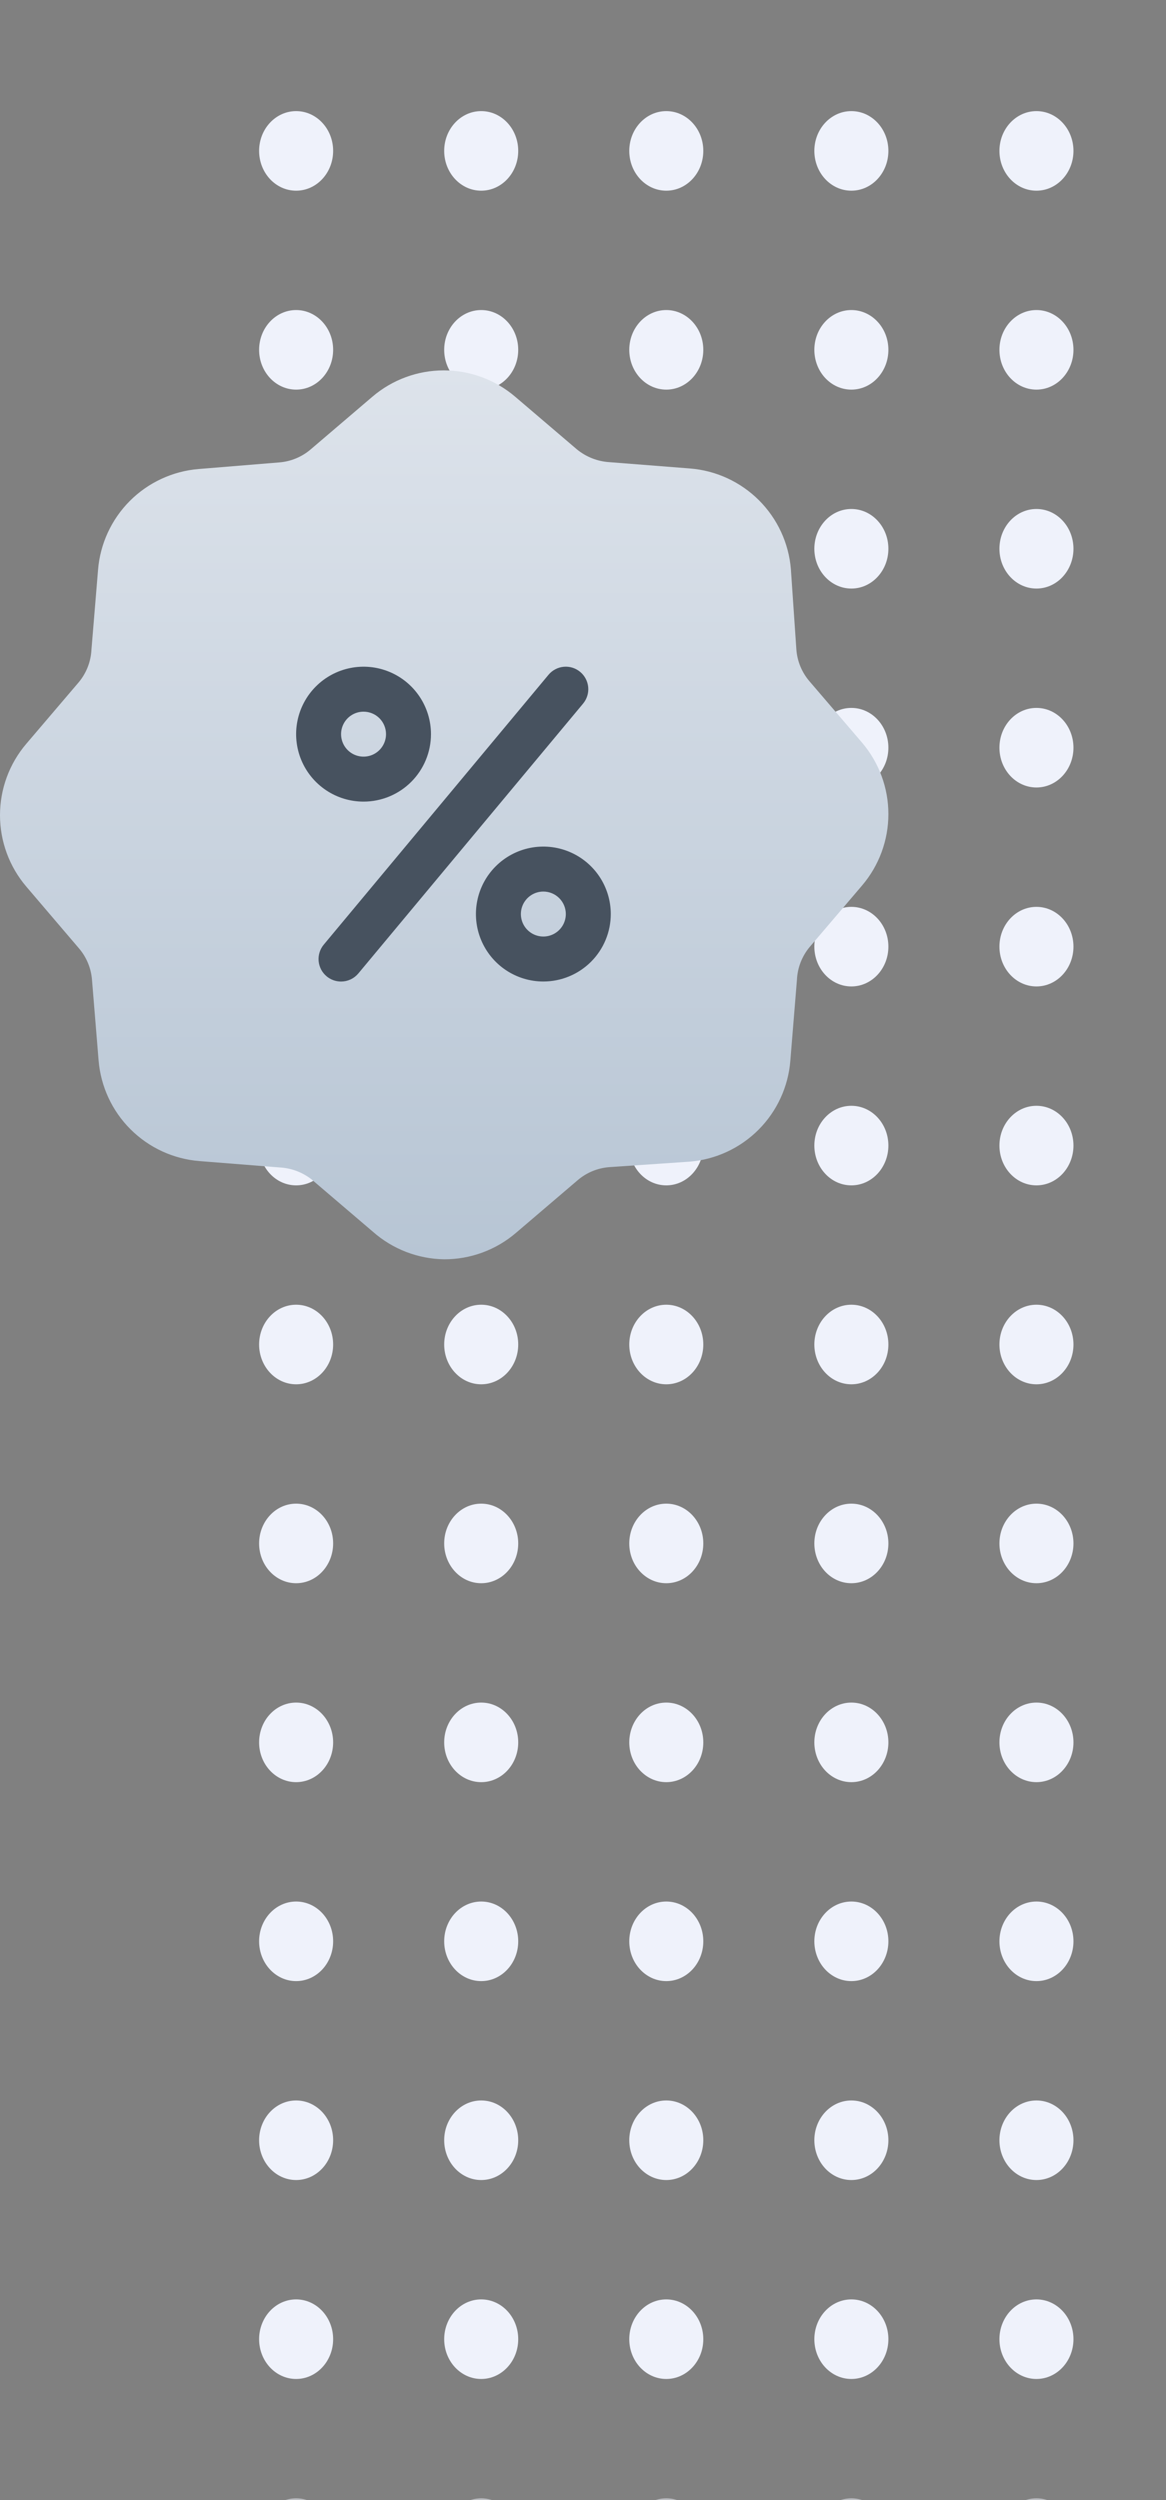 <svg width="63" height="135" viewBox="0 0 63 135" fill="none" xmlns="http://www.w3.org/2000/svg">
<rect x="0" y="0" width="63" height="135" fill="#808080" stroke="none"/>
<mask id="mask0" mask-type="alpha" maskUnits="userSpaceOnUse" x="4" y="0" width="59" height="135">
<rect x="4" width="59" height="135" fill="white"/>
</mask>
<g mask="url(#mask0)">
<path fill-rule="evenodd" clip-rule="evenodd" d="M74 8.148C74 6.962 74.895 6 76 6C77.105 6 78 6.962 78 8.148C78 9.335 77.105 10.297 76 10.297C74.895 10.297 74 9.335 74 8.148ZM74 18.89C74 17.704 74.895 16.742 76 16.742C77.105 16.742 78 17.704 78 18.89C78 20.077 77.105 21.039 76 21.039C74.895 21.039 74 20.077 74 18.89ZM74 29.633C74 28.446 74.895 27.484 76 27.484C77.105 27.484 78 28.446 78 29.633C78 30.819 77.105 31.781 76 31.781C74.895 31.781 74 30.819 74 29.633ZM74 40.375C74 39.188 74.895 38.226 76 38.226C77.105 38.226 78 39.188 78 40.375C78 41.561 77.105 42.523 76 42.523C74.895 42.523 74 41.561 74 40.375ZM74 51.117C74 49.931 74.895 48.969 76 48.969C77.105 48.969 78 49.931 78 51.117C78 52.304 77.105 53.266 76 53.266C74.895 53.266 74 52.304 74 51.117ZM74 61.859C74 60.672 74.895 59.711 76 59.711C77.105 59.711 78 60.672 78 61.859C78 63.046 77.105 64.008 76 64.008C74.895 64.008 74 63.046 74 61.859ZM74 72.602C74 71.415 74.895 70.453 76 70.453C77.105 70.453 78 71.415 78 72.602C78 73.788 77.105 74.75 76 74.75C74.895 74.75 74 73.788 74 72.602ZM74 83.344C74 82.157 74.895 81.195 76 81.195C77.105 81.195 78 82.157 78 83.344C78 84.531 77.105 85.492 76 85.492C74.895 85.492 74 84.531 74 83.344ZM74 94.086C74 92.899 74.895 91.937 76 91.937C77.105 91.937 78 92.899 78 94.086C78 95.272 77.105 96.234 76 96.234C74.895 96.234 74 95.272 74 94.086ZM74 104.828C74 103.642 74.895 102.68 76 102.68C77.105 102.68 78 103.642 78 104.828C78 106.015 77.105 106.977 76 106.977C74.895 106.977 74 106.015 74 104.828ZM74 115.57C74 114.384 74.895 113.422 76 113.422C77.105 113.422 78 114.384 78 115.57C78 116.757 77.105 117.719 76 117.719C74.895 117.719 74 116.757 74 115.57ZM74 126.312C74 125.126 74.895 124.164 76 124.164C77.105 124.164 78 125.126 78 126.312C78 127.499 77.105 128.461 76 128.461C74.895 128.461 74 127.499 74 126.312ZM74 137.055C74 135.868 74.895 134.907 76 134.907C77.105 134.907 78 135.868 78 137.055C78 138.241 77.105 139.203 76 139.203C74.895 139.203 74 138.241 74 137.055ZM74 147.797C74 146.611 74.895 145.649 76 145.649C77.105 145.649 78 146.611 78 147.797C78 148.984 77.105 149.946 76 149.946C74.895 149.946 74 148.984 74 147.797ZM74 158.539C74 157.352 74.895 156.39 76 156.39C77.105 156.39 78 157.352 78 158.539C78 159.726 77.105 160.688 76 160.688C74.895 160.688 74 159.726 74 158.539ZM74 169.281C74 168.095 74.895 167.133 76 167.133C77.105 167.133 78 168.095 78 169.281C78 170.468 77.105 171.43 76 171.43C74.895 171.43 74 170.468 74 169.281ZM64 8.148C64 6.962 64.895 6 66 6C67.105 6 68 6.962 68 8.148C68 9.335 67.105 10.297 66 10.297C64.895 10.297 64 9.335 64 8.148ZM64 169.281C64 168.095 64.895 167.133 66 167.133C67.105 167.133 68 168.095 68 169.281C68 170.468 67.105 171.43 66 171.43C64.895 171.43 64 170.468 64 169.281ZM64 158.539C64 157.352 64.895 156.39 66 156.39C67.105 156.39 68 157.352 68 158.539C68 159.726 67.105 160.688 66 160.688C64.895 160.688 64 159.726 64 158.539ZM64 147.797C64 146.611 64.895 145.649 66 145.649C67.105 145.649 68 146.611 68 147.797C68 148.984 67.105 149.946 66 149.946C64.895 149.946 64 148.984 64 147.797ZM64 137.055C64 135.868 64.895 134.907 66 134.907C67.105 134.907 68 135.868 68 137.055C68 138.241 67.105 139.203 66 139.203C64.895 139.203 64 138.241 64 137.055ZM64 126.312C64 125.126 64.895 124.164 66 124.164C67.105 124.164 68 125.126 68 126.312C68 127.499 67.105 128.461 66 128.461C64.895 128.461 64 127.499 64 126.312ZM64 115.57C64 114.384 64.895 113.422 66 113.422C67.105 113.422 68 114.384 68 115.57C68 116.757 67.105 117.719 66 117.719C64.895 117.719 64 116.757 64 115.57ZM64 104.828C64 103.642 64.895 102.68 66 102.68C67.105 102.68 68 103.642 68 104.828C68 106.015 67.105 106.977 66 106.977C64.895 106.977 64 106.015 64 104.828ZM64 94.086C64 92.899 64.895 91.937 66 91.937C67.105 91.937 68 92.899 68 94.086C68 95.272 67.105 96.234 66 96.234C64.895 96.234 64 95.272 64 94.086ZM64 83.344C64 82.157 64.895 81.195 66 81.195C67.105 81.195 68 82.157 68 83.344C68 84.531 67.105 85.492 66 85.492C64.895 85.492 64 84.531 64 83.344ZM64 72.602C64 71.415 64.895 70.453 66 70.453C67.105 70.453 68 71.415 68 72.602C68 73.788 67.105 74.75 66 74.75C64.895 74.75 64 73.788 64 72.602ZM64 61.859C64 60.672 64.895 59.711 66 59.711C67.105 59.711 68 60.672 68 61.859C68 63.046 67.105 64.008 66 64.008C64.895 64.008 64 63.046 64 61.859ZM64 51.117C64 49.931 64.895 48.969 66 48.969C67.105 48.969 68 49.931 68 51.117C68 52.304 67.105 53.266 66 53.266C64.895 53.266 64 52.304 64 51.117ZM64 40.375C64 39.188 64.895 38.226 66 38.226C67.105 38.226 68 39.188 68 40.375C68 41.561 67.105 42.523 66 42.523C64.895 42.523 64 41.561 64 40.375ZM64 29.633C64 28.446 64.895 27.484 66 27.484C67.105 27.484 68 28.446 68 29.633C68 30.819 67.105 31.781 66 31.781C64.895 31.781 64 30.819 64 29.633ZM64 18.89C64 17.704 64.895 16.742 66 16.742C67.105 16.742 68 17.704 68 18.89C68 20.077 67.105 21.039 66 21.039C64.895 21.039 64 20.077 64 18.89ZM54 169.281C54 168.095 54.895 167.133 56 167.133C57.105 167.133 58 168.095 58 169.281C58 170.468 57.105 171.43 56 171.43C54.895 171.43 54 170.468 54 169.281ZM54 18.89C54 17.704 54.895 16.742 56 16.742C57.105 16.742 58 17.704 58 18.89C58 20.077 57.105 21.039 56 21.039C54.895 21.039 54 20.077 54 18.89ZM54 158.539C54 157.352 54.895 156.39 56 156.39C57.105 156.39 58 157.352 58 158.539C58 159.726 57.105 160.688 56 160.688C54.895 160.688 54 159.726 54 158.539ZM54 147.797C54 146.611 54.895 145.649 56 145.649C57.105 145.649 58 146.611 58 147.797C58 148.984 57.105 149.946 56 149.946C54.895 149.946 54 148.984 54 147.797ZM54 137.055C54 135.868 54.895 134.907 56 134.907C57.105 134.907 58 135.868 58 137.055C58 138.241 57.105 139.203 56 139.203C54.895 139.203 54 138.241 54 137.055ZM54 126.312C54 125.126 54.895 124.164 56 124.164C57.105 124.164 58 125.126 58 126.312C58 127.499 57.105 128.461 56 128.461C54.895 128.461 54 127.499 54 126.312ZM54 115.57C54 114.384 54.895 113.422 56 113.422C57.105 113.422 58 114.384 58 115.57C58 116.757 57.105 117.719 56 117.719C54.895 117.719 54 116.757 54 115.57ZM54 104.828C54 103.642 54.895 102.68 56 102.68C57.105 102.68 58 103.642 58 104.828C58 106.015 57.105 106.977 56 106.977C54.895 106.977 54 106.015 54 104.828ZM54 8.148C54 6.962 54.895 6 56 6C57.105 6 58 6.962 58 8.148C58 9.335 57.105 10.297 56 10.297C54.895 10.297 54 9.335 54 8.148ZM54 94.086C54 92.899 54.895 91.937 56 91.937C57.105 91.937 58 92.899 58 94.086C58 95.272 57.105 96.234 56 96.234C54.895 96.234 54 95.272 54 94.086ZM54 83.344C54 82.157 54.895 81.195 56 81.195C57.105 81.195 58 82.157 58 83.344C58 84.531 57.105 85.492 56 85.492C54.895 85.492 54 84.531 54 83.344ZM54 72.602C54 71.415 54.895 70.453 56 70.453C57.105 70.453 58 71.415 58 72.602C58 73.788 57.105 74.75 56 74.75C54.895 74.75 54 73.788 54 72.602ZM54 61.859C54 60.672 54.895 59.711 56 59.711C57.105 59.711 58 60.672 58 61.859C58 63.046 57.105 64.008 56 64.008C54.895 64.008 54 63.046 54 61.859ZM54 51.117C54 49.931 54.895 48.969 56 48.969C57.105 48.969 58 49.931 58 51.117C58 52.304 57.105 53.266 56 53.266C54.895 53.266 54 52.304 54 51.117ZM54 40.375C54 39.188 54.895 38.226 56 38.226C57.105 38.226 58 39.188 58 40.375C58 41.561 57.105 42.523 56 42.523C54.895 42.523 54 41.561 54 40.375ZM54 29.633C54 28.446 54.895 27.484 56 27.484C57.105 27.484 58 28.446 58 29.633C58 30.819 57.105 31.781 56 31.781C54.895 31.781 54 30.819 54 29.633ZM44 8.148C44 6.962 44.895 6 46 6C47.105 6 48 6.962 48 8.148C48 9.335 47.105 10.297 46 10.297C44.895 10.297 44 9.335 44 8.148ZM44 169.281C44 168.095 44.895 167.133 46 167.133C47.105 167.133 48 168.095 48 169.281C48 170.468 47.105 171.43 46 171.43C44.895 171.43 44 170.468 44 169.281ZM44 29.633C44 28.446 44.895 27.484 46 27.484C47.105 27.484 48 28.446 48 29.633C48 30.819 47.105 31.781 46 31.781C44.895 31.781 44 30.819 44 29.633ZM44 40.375C44 39.188 44.895 38.226 46 38.226C47.105 38.226 48 39.188 48 40.375C48 41.561 47.105 42.523 46 42.523C44.895 42.523 44 41.561 44 40.375ZM44 51.117C44 49.931 44.895 48.969 46 48.969C47.105 48.969 48 49.931 48 51.117C48 52.304 47.105 53.266 46 53.266C44.895 53.266 44 52.304 44 51.117ZM44 61.859C44 60.672 44.895 59.711 46 59.711C47.105 59.711 48 60.672 48 61.859C48 63.046 47.105 64.008 46 64.008C44.895 64.008 44 63.046 44 61.859ZM44 72.602C44 71.415 44.895 70.453 46 70.453C47.105 70.453 48 71.415 48 72.602C48 73.788 47.105 74.75 46 74.75C44.895 74.75 44 73.788 44 72.602ZM44 83.344C44 82.157 44.895 81.195 46 81.195C47.105 81.195 48 82.157 48 83.344C48 84.531 47.105 85.492 46 85.492C44.895 85.492 44 84.531 44 83.344ZM44 18.89C44 17.704 44.895 16.742 46 16.742C47.105 16.742 48 17.704 48 18.89C48 20.077 47.105 21.039 46 21.039C44.895 21.039 44 20.077 44 18.89ZM44 104.828C44 103.642 44.895 102.68 46 102.68C47.105 102.68 48 103.642 48 104.828C48 106.015 47.105 106.977 46 106.977C44.895 106.977 44 106.015 44 104.828ZM44 115.57C44 114.384 44.895 113.422 46 113.422C47.105 113.422 48 114.384 48 115.57C48 116.757 47.105 117.719 46 117.719C44.895 117.719 44 116.757 44 115.57ZM44 126.312C44 125.126 44.895 124.164 46 124.164C47.105 124.164 48 125.126 48 126.312C48 127.499 47.105 128.461 46 128.461C44.895 128.461 44 127.499 44 126.312ZM44 137.055C44 135.868 44.895 134.907 46 134.907C47.105 134.907 48 135.868 48 137.055C48 138.241 47.105 139.203 46 139.203C44.895 139.203 44 138.241 44 137.055ZM44 147.797C44 146.611 44.895 145.649 46 145.649C47.105 145.649 48 146.611 48 147.797C48 148.984 47.105 149.946 46 149.946C44.895 149.946 44 148.984 44 147.797ZM44 158.539C44 157.352 44.895 156.39 46 156.39C47.105 156.39 48 157.352 48 158.539C48 159.726 47.105 160.688 46 160.688C44.895 160.688 44 159.726 44 158.539ZM44 94.086C44 92.899 44.895 91.937 46 91.937C47.105 91.937 48 92.899 48 94.086C48 95.272 47.105 96.234 46 96.234C44.895 96.234 44 95.272 44 94.086ZM34 18.89C34 17.704 34.895 16.742 36 16.742C37.104 16.742 38 17.704 38 18.89C38 20.077 37.104 21.039 36 21.039C34.895 21.039 34 20.077 34 18.89ZM34 29.633C34 28.446 34.895 27.484 36 27.484C37.104 27.484 38 28.446 38 29.633C38 30.819 37.104 31.781 36 31.781C34.895 31.781 34 30.819 34 29.633ZM34 169.281C34 168.095 34.895 167.133 36 167.133C37.104 167.133 38 168.095 38 169.281C38 170.468 37.104 171.43 36 171.43C34.895 171.43 34 170.468 34 169.281ZM34 158.539C34 157.352 34.895 156.39 36 156.39C37.104 156.39 38 157.352 38 158.539C38 159.726 37.104 160.688 36 160.688C34.895 160.688 34 159.726 34 158.539ZM34 147.797C34 146.611 34.895 145.649 36 145.649C37.104 145.649 38 146.611 38 147.797C38 148.984 37.104 149.946 36 149.946C34.895 149.946 34 148.984 34 147.797ZM34 137.055C34 135.868 34.895 134.907 36 134.907C37.104 134.907 38 135.868 38 137.055C38 138.241 37.104 139.203 36 139.203C34.895 139.203 34 138.241 34 137.055ZM34 126.312C34 125.126 34.895 124.164 36 124.164C37.104 124.164 38 125.126 38 126.312C38 127.499 37.104 128.461 36 128.461C34.895 128.461 34 127.499 34 126.312ZM34 115.57C34 114.384 34.895 113.422 36 113.422C37.104 113.422 38 114.384 38 115.57C38 116.757 37.104 117.719 36 117.719C34.895 117.719 34 116.757 34 115.57ZM34 104.828C34 103.642 34.895 102.68 36 102.68C37.104 102.68 38 103.642 38 104.828C38 106.015 37.104 106.977 36 106.977C34.895 106.977 34 106.015 34 104.828ZM34 94.086C34 92.899 34.895 91.937 36 91.937C37.104 91.937 38 92.899 38 94.086C38 95.272 37.104 96.234 36 96.234C34.895 96.234 34 95.272 34 94.086ZM34 83.344C34 82.157 34.895 81.195 36 81.195C37.104 81.195 38 82.157 38 83.344C38 84.531 37.104 85.492 36 85.492C34.895 85.492 34 84.531 34 83.344ZM34 72.602C34 71.415 34.895 70.453 36 70.453C37.104 70.453 38 71.415 38 72.602C38 73.788 37.104 74.75 36 74.75C34.895 74.75 34 73.788 34 72.602ZM34 61.859C34 60.672 34.895 59.711 36 59.711C37.104 59.711 38 60.672 38 61.859C38 63.046 37.104 64.008 36 64.008C34.895 64.008 34 63.046 34 61.859ZM34 51.117C34 49.931 34.895 48.969 36 48.969C37.104 48.969 38 49.931 38 51.117C38 52.304 37.104 53.266 36 53.266C34.895 53.266 34 52.304 34 51.117ZM34 40.375C34 39.188 34.895 38.226 36 38.226C37.104 38.226 38 39.188 38 40.375C38 41.561 37.104 42.523 36 42.523C34.895 42.523 34 41.561 34 40.375ZM34 8.148C34 6.962 34.895 6 36 6C37.104 6 38 6.962 38 8.148C38 9.335 37.104 10.297 36 10.297C34.895 10.297 34 9.335 34 8.148ZM24 104.828C24 103.642 24.895 102.68 26 102.68C27.105 102.68 28 103.642 28 104.828C28 106.015 27.105 106.977 26 106.977C24.895 106.977 24 106.015 24 104.828ZM24 83.344C24 82.157 24.895 81.195 26 81.195C27.105 81.195 28 82.157 28 83.344C28 84.531 27.105 85.492 26 85.492C24.895 85.492 24 84.531 24 83.344ZM24 18.89C24 17.704 24.895 16.742 26 16.742C27.105 16.742 28 17.704 28 18.89C28 20.077 27.105 21.039 26 21.039C24.895 21.039 24 20.077 24 18.89ZM24 169.281C24 168.095 24.895 167.133 26 167.133C27.105 167.133 28 168.095 28 169.281C28 170.468 27.105 171.43 26 171.43C24.895 171.43 24 170.468 24 169.281ZM24 8.148C24 6.962 24.895 6 26 6C27.105 6 28 6.962 28 8.148C28 9.335 27.105 10.297 26 10.297C24.895 10.297 24 9.335 24 8.148ZM24 158.539C24 157.352 24.895 156.39 26 156.39C27.105 156.39 28 157.352 28 158.539C28 159.726 27.105 160.688 26 160.688C24.895 160.688 24 159.726 24 158.539ZM24 147.797C24 146.611 24.895 145.649 26 145.649C27.105 145.649 28 146.611 28 147.797C28 148.984 27.105 149.946 26 149.946C24.895 149.946 24 148.984 24 147.797ZM24 137.055C24 135.868 24.895 134.907 26 134.907C27.105 134.907 28 135.868 28 137.055C28 138.241 27.105 139.203 26 139.203C24.895 139.203 24 138.241 24 137.055ZM24 126.312C24 125.126 24.895 124.164 26 124.164C27.105 124.164 28 125.126 28 126.312C28 127.499 27.105 128.461 26 128.461C24.895 128.461 24 127.499 24 126.312ZM24 115.57C24 114.384 24.895 113.422 26 113.422C27.105 113.422 28 114.384 28 115.57C28 116.757 27.105 117.719 26 117.719C24.895 117.719 24 116.757 24 115.57ZM24 94.086C24 92.899 24.895 91.937 26 91.937C27.105 91.937 28 92.899 28 94.086C28 95.272 27.105 96.234 26 96.234C24.895 96.234 24 95.272 24 94.086ZM24 72.602C24 71.415 24.895 70.453 26 70.453C27.105 70.453 28 71.415 28 72.602C28 73.788 27.105 74.75 26 74.75C24.895 74.75 24 73.788 24 72.602ZM24 61.859C24 60.672 24.895 59.711 26 59.711C27.105 59.711 28 60.672 28 61.859C28 63.046 27.105 64.008 26 64.008C24.895 64.008 24 63.046 24 61.859ZM24 51.117C24 49.931 24.895 48.969 26 48.969C27.105 48.969 28 49.931 28 51.117C28 52.304 27.105 53.266 26 53.266C24.895 53.266 24 52.304 24 51.117ZM24 40.375C24 39.188 24.895 38.226 26 38.226C27.105 38.226 28 39.188 28 40.375C28 41.561 27.105 42.523 26 42.523C24.895 42.523 24 41.561 24 40.375ZM24 29.633C24 28.446 24.895 27.484 26 27.484C27.105 27.484 28 28.446 28 29.633C28 30.819 27.105 31.781 26 31.781C24.895 31.781 24 30.819 24 29.633ZM14 40.375C14 39.188 14.895 38.226 16 38.226C17.105 38.226 18 39.188 18 40.375C18 41.561 17.105 42.523 16 42.523C14.895 42.523 14 41.561 14 40.375ZM14 18.89C14 17.704 14.895 16.742 16 16.742C17.105 16.742 18 17.704 18 18.89C18 20.077 17.105 21.039 16 21.039C14.895 21.039 14 20.077 14 18.89ZM14 169.281C14 168.095 14.895 167.133 16 167.133C17.105 167.133 18 168.095 18 169.281C18 170.468 17.105 171.43 16 171.43C14.895 171.43 14 170.468 14 169.281ZM14 158.539C14 157.352 14.895 156.39 16 156.39C17.105 156.39 18 157.352 18 158.539C18 159.726 17.105 160.688 16 160.688C14.895 160.688 14 159.726 14 158.539ZM14 147.797C14 146.611 14.895 145.649 16 145.649C17.105 145.649 18 146.611 18 147.797C18 148.984 17.105 149.946 16 149.946C14.895 149.946 14 148.984 14 147.797ZM14 137.055C14 135.868 14.895 134.907 16 134.907C17.105 134.907 18 135.868 18 137.055C18 138.241 17.105 139.203 16 139.203C14.895 139.203 14 138.241 14 137.055ZM14 126.312C14 125.126 14.895 124.164 16 124.164C17.105 124.164 18 125.126 18 126.312C18 127.499 17.105 128.461 16 128.461C14.895 128.461 14 127.499 14 126.312ZM14 115.57C14 114.384 14.895 113.422 16 113.422C17.105 113.422 18 114.384 18 115.57C18 116.757 17.105 117.719 16 117.719C14.895 117.719 14 116.757 14 115.57ZM14 94.086C14 92.899 14.895 91.937 16 91.937C17.105 91.937 18 92.899 18 94.086C18 95.272 17.105 96.234 16 96.234C14.895 96.234 14 95.272 14 94.086ZM14 29.633C14 28.446 14.895 27.484 16 27.484C17.105 27.484 18 28.446 18 29.633C18 30.819 17.105 31.781 16 31.781C14.895 31.781 14 30.819 14 29.633ZM14 8.148C14 6.962 14.895 6 16 6C17.105 6 18 6.962 18 8.148C18 9.335 17.105 10.297 16 10.297C14.895 10.297 14 9.335 14 8.148ZM14 83.344C14 82.157 14.895 81.195 16 81.195C17.105 81.195 18 82.157 18 83.344C18 84.531 17.105 85.492 16 85.492C14.895 85.492 14 84.531 14 83.344ZM14 72.602C14 71.415 14.895 70.453 16 70.453C17.105 70.453 18 71.415 18 72.602C18 73.788 17.105 74.75 16 74.75C14.895 74.75 14 73.788 14 72.602ZM14 61.859C14 60.672 14.895 59.711 16 59.711C17.105 59.711 18 60.672 18 61.859C18 63.046 17.105 64.008 16 64.008C14.895 64.008 14 63.046 14 61.859ZM14 51.117C14 49.931 14.895 48.969 16 48.969C17.105 48.969 18 49.931 18 51.117C18 52.304 17.105 53.266 16 53.266C14.895 53.266 14 52.304 14 51.117ZM14 104.828C14 103.642 14.895 102.68 16 102.68C17.105 102.68 18 103.642 18 104.828C18 106.015 17.105 106.977 16 106.977C14.895 106.977 14 106.015 14 104.828Z" fill="#EFF2FB"/>
</g>
<path d="M20.152 66.515C21.216 67.453 22.581 67.98 24 68C25.421 68.004 26.797 67.498 27.877 66.574L31.22 63.722C31.697 63.317 32.289 63.073 32.913 63.024L37.266 62.727C38.672 62.612 39.99 62 40.987 61.001C41.983 60.002 42.591 58.682 42.703 57.276L43.059 52.909C43.088 52.261 43.328 51.64 43.742 51.142L46.58 47.814C47.496 46.739 48 45.373 48 43.96C48 42.547 47.496 41.181 46.58 40.105L43.728 36.778C43.322 36.301 43.078 35.709 43.029 35.085L42.732 30.733C42.617 29.327 42.005 28.009 41.006 27.012C40.007 26.017 38.687 25.408 37.281 25.297L32.913 24.955C32.27 24.912 31.657 24.668 31.16 24.257L27.833 21.42C26.757 20.503 25.391 20 23.978 20C22.565 20 21.198 20.503 20.123 21.42L16.78 24.272C16.303 24.677 15.711 24.921 15.087 24.97L10.734 25.326C9.328 25.442 8.009 26.054 7.013 27.052C6.017 28.051 5.409 29.372 5.297 30.777L4.941 35.085C4.909 35.728 4.669 36.343 4.257 36.838L1.42 40.165C0.503 41.24 0 42.606 0 44.019C0 45.432 0.503 46.799 1.42 47.874L4.272 51.216C4.678 51.693 4.922 52.285 4.971 52.909L5.327 57.261C5.443 58.667 6.054 59.986 7.053 60.981C8.052 61.977 9.373 62.586 10.779 62.697L15.087 63.039C15.718 63.068 16.325 63.291 16.825 63.678L20.152 66.515Z" fill="url(#paint0_linear)"/>
<path d="M19.643 43.286C18.922 43.286 18.218 43.073 17.619 42.672C17.02 42.272 16.553 41.703 16.277 41.037C16.002 40.372 15.929 39.639 16.07 38.933C16.211 38.226 16.558 37.577 17.067 37.068C17.576 36.558 18.226 36.211 18.932 36.071C19.639 35.93 20.371 36.002 21.037 36.278C21.703 36.553 22.271 37.02 22.672 37.62C23.072 38.218 23.286 38.923 23.286 39.643C23.286 40.609 22.902 41.536 22.219 42.219C21.536 42.902 20.609 43.286 19.643 43.286V43.286ZM19.643 38.429C19.403 38.429 19.168 38.5 18.968 38.634C18.768 38.767 18.613 38.957 18.521 39.179C18.429 39.401 18.405 39.645 18.452 39.88C18.499 40.116 18.614 40.332 18.784 40.502C18.954 40.672 19.17 40.787 19.406 40.834C19.642 40.881 19.886 40.857 20.108 40.765C20.329 40.673 20.519 40.518 20.652 40.318C20.786 40.118 20.857 39.883 20.857 39.643C20.857 39.321 20.729 39.012 20.502 38.785C20.274 38.557 19.965 38.429 19.643 38.429Z" fill="#47525F"/>
<path d="M29.358 53C28.637 53 27.933 52.786 27.334 52.386C26.735 51.986 26.268 51.417 25.992 50.751C25.716 50.086 25.644 49.353 25.785 48.647C25.925 47.94 26.272 47.291 26.782 46.781C27.291 46.272 27.94 45.925 28.647 45.784C29.354 45.644 30.086 45.716 30.752 45.992C31.417 46.267 31.986 46.734 32.387 47.333C32.787 47.932 33.001 48.637 33.001 49.357C33.001 50.323 32.617 51.25 31.934 51.933C31.25 52.616 30.324 53 29.358 53V53ZM29.358 48.143C29.117 48.143 28.883 48.214 28.683 48.348C28.483 48.481 28.328 48.671 28.236 48.892C28.144 49.114 28.12 49.359 28.167 49.594C28.214 49.83 28.329 50.046 28.499 50.216C28.669 50.386 28.885 50.501 29.121 50.548C29.356 50.595 29.601 50.571 29.822 50.479C30.044 50.387 30.234 50.231 30.367 50.032C30.501 49.832 30.572 49.597 30.572 49.357C30.572 49.035 30.444 48.726 30.216 48.499C29.989 48.271 29.68 48.143 29.358 48.143Z" fill="#47525F"/>
<path d="M18.427 53.002C18.144 53.002 17.869 52.903 17.65 52.722C17.527 52.62 17.426 52.495 17.351 52.354C17.277 52.212 17.231 52.058 17.216 51.899C17.201 51.74 17.218 51.58 17.266 51.427C17.313 51.275 17.39 51.133 17.492 51.01L29.635 36.439C29.841 36.191 30.137 36.035 30.459 36.005C30.78 35.975 31.099 36.075 31.347 36.281C31.595 36.487 31.751 36.783 31.781 37.104C31.811 37.425 31.711 37.745 31.505 37.993L19.362 52.564C19.248 52.701 19.105 52.812 18.944 52.887C18.782 52.963 18.606 53.002 18.427 53.002V53.002Z" fill="#47525F"/>
<defs>
<linearGradient id="paint0_linear" x1="24" y1="20" x2="24" y2="68" gradientUnits="userSpaceOnUse">
<stop stop-color="#DDE3EB"/>
<stop offset="1" stop-color="#B7C5D4"/>
</linearGradient>
</defs>
</svg>

